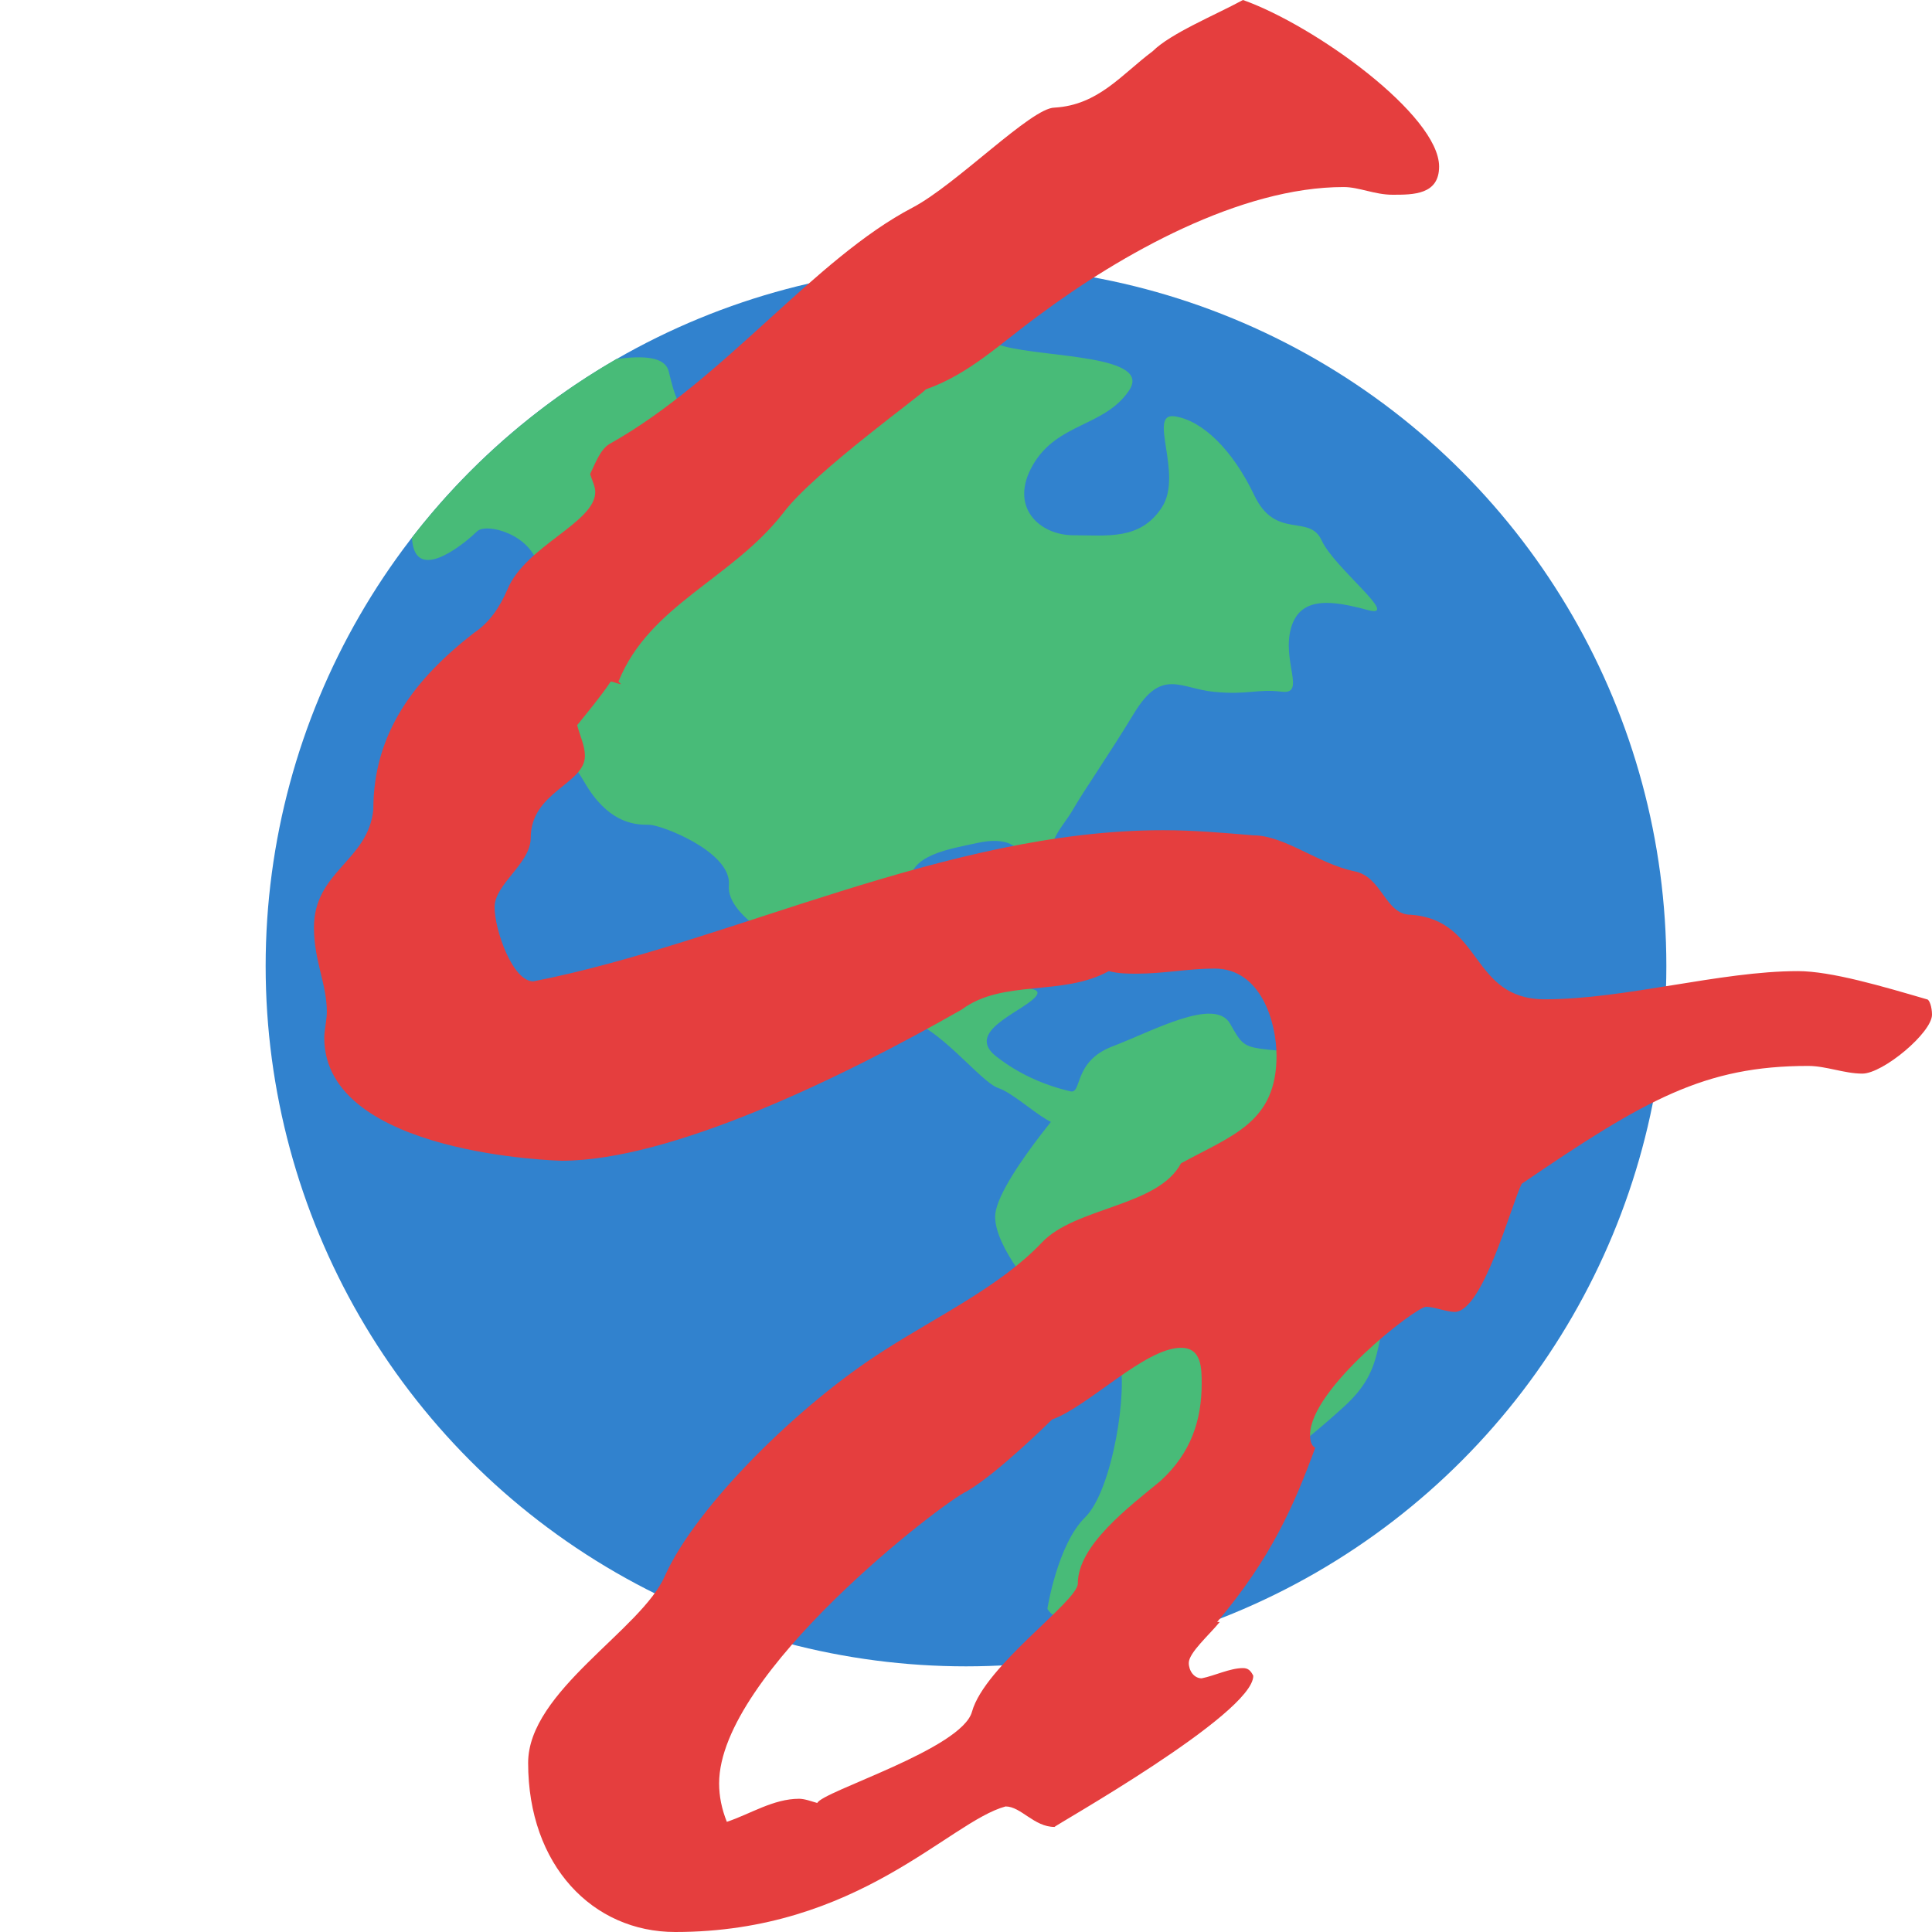 <svg viewBox="0 0 80 80" xmlns="http://www.w3.org/2000/svg">
  <circle fill="#3182ce" cx="40" cy="40" r="29"></circle>
  <path d="M43.37,66.616 L43.403,66.672 L43.447,66.729 C43.618,66.931 44.098,67.273 45.127,66.616 C46.62,65.663 49.125,62.947 50.127,62.357 C52.033,61.227 53.888,59.859 55.669,58.231 C57.449,56.604 56.805,55.464 57.697,53.839 C58.586,52.212 59.737,52.285 61.263,50.912 L61.5,50.691 C62.593,49.631 61.75,49.748 60.354,49.279 L60.068,49.177 C58.42,48.556 58.714,48.781 57.697,46.652 L57.491,46.233 L57.293,45.852 C56.478,44.344 55.748,43.806 53.776,43.591 L52.49,43.461 L52.172,43.422 C51.464,43.317 51.363,43.147 50.938,42.393 C50.302,41.265 47.722,42.7 46.072,43.326 C44.416,43.952 44.823,45.316 44.316,45.188 L44.118,45.138 L43.851,45.065 C43.215,44.879 42.227,44.51 41.245,43.739 C39.974,42.736 42.191,41.954 42.828,41.329 C43.464,40.702 41.628,41.043 40.991,40.665 C40.353,40.291 39.213,41.417 38.196,40.413 C37.177,39.411 37.813,37.908 37.688,36.656 C37.56,35.403 39.339,35.153 40.484,34.903 C41.584,34.663 42.448,34.887 42.513,36.239 L42.517,36.407 C42.517,37.864 43.833,38.38 43.565,36.81 L43.535,36.656 C43.171,34.977 43.852,34.448 44.36,33.638 L44.427,33.526 C44.935,32.651 45.826,31.395 46.969,29.519 C48.114,27.641 48.878,28.516 50.276,28.648 C51.678,28.784 52.057,28.516 53.074,28.642 C54.088,28.768 53.074,27.39 53.457,26.012 C53.838,24.635 55.236,24.884 56.638,25.261 C58.037,25.636 55.236,23.506 54.729,22.38 C54.218,21.252 52.821,22.38 51.934,20.502 C51.037,18.622 49.786,17.408 48.641,17.239 C47.495,17.07 49.005,19.625 48.114,21.003 C47.222,22.38 45.853,22.164 44.45,22.164 C43.052,22.164 41.756,21.003 42.773,19.248 C43.788,17.496 45.732,17.678 46.748,16.175 C47.743,14.707 43.333,14.806 41.592,14.344 L41.477,14.311 C39.823,13.81 37.836,13.816 36.183,15.067 C34.529,16.317 30.991,16.709 29.593,17.21 C28.195,17.71 27.943,16.38 27.69,15.377 C27.538,14.777 26.681,14.713 25.525,14.866 C22.239,16.762 19.36,19.284 17.05,22.269 L17.083,22.506 C17.339,24.135 19.373,22.38 19.754,22.003 C20.135,21.628 22.043,22.129 22.296,23.506 C22.552,24.882 22.424,26.389 21.916,27.641 C21.426,28.845 23.059,30.516 24.089,32.204 L24.205,32.398 C25.145,34.017 26.192,34.142 26.748,34.151 L26.876,34.152 C27.366,34.152 30.111,35.203 30.184,36.515 L30.182,36.656 C30.055,38.035 32.853,39.285 33.998,40.162 C35.142,41.04 35.867,41.904 37.352,42.158 C38.84,42.411 40.579,44.805 41.341,45.055 C41.866,45.227 42.719,45.989 43.321,46.35 L43.514,46.456 L43.122,46.956 C42.349,47.96 41.318,49.43 41.215,50.251 L41.206,50.378 C41.206,51.634 42.869,53.608 43.505,54.106 C44.137,54.606 45.963,54.984 46.343,56.235 C46.726,57.487 46.075,61.702 44.934,62.828 C43.785,63.954 43.37,66.616 43.37,66.616 Z" fill="#48bb78"></path>
  <path d="M79.786,41.379 C79.893,41.379 80,41.698 80,42.016 C80,42.759 77.97,44.456 77.115,44.456 C76.367,44.456 75.619,44.138 74.871,44.138 C70.596,44.138 68.139,45.517 63.01,49.019 C62.582,49.867 61.407,54.324 60.231,54.324 C59.911,54.324 59.376,54.111 59.056,54.111 C58.628,54.111 54.247,57.507 54.247,59.416 C54.247,59.523 54.247,59.841 54.461,59.947 C53.606,62.281 52.644,64.509 50.4,67.162 L50.507,67.162 C50.08,67.692 49.225,68.435 49.225,68.859 C49.225,69.178 49.439,69.496 49.759,69.496 C50.293,69.39 50.935,69.072 51.469,69.072 C51.683,69.072 51.789,69.178 51.896,69.39 C51.896,70.981 43.561,75.65 43.668,75.65 C42.813,75.65 42.279,74.801 41.638,74.801 C39.287,75.438 35.547,80 27.96,80 C24.541,80 21.869,77.241 21.869,72.997 C21.869,70.027 26.571,67.48 27.533,65.252 C28.815,62.387 33.089,58.143 36.616,55.915 C38.753,54.536 41.424,53.263 43.134,51.459 C44.523,49.973 47.943,49.973 48.904,48.17 C51.041,47.003 52.858,46.472 52.858,43.714 C52.858,42.334 52.217,40.106 50.293,40.106 C49.225,40.106 48.156,40.318 47.088,40.318 C46.66,40.318 46.34,40.318 45.912,40.212 C43.989,41.273 41.531,40.531 39.821,41.804 C34.799,44.668 27.746,48.064 23.258,48.064 C23.258,48.064 13.427,47.851 13.427,42.971 C13.427,42.653 13.534,42.228 13.534,41.91 C13.534,40.743 13,39.788 13,38.408 C13,36.074 15.244,35.65 15.458,33.528 C15.458,30.345 17.167,28.117 19.625,26.207 C20.266,25.782 20.694,25.146 21.014,24.403 C21.762,22.599 24.648,21.645 24.648,20.371 C24.648,20.159 24.541,19.947 24.434,19.629 C24.648,19.204 24.861,18.568 25.289,18.355 C29.99,15.703 33.73,10.716 37.791,8.594 C39.608,7.639 42.707,4.456 43.668,4.456 C45.485,4.35 46.447,3.077 47.729,2.122 C48.477,1.379 50.293,0.637 51.469,0 C54.461,1.061 59.59,4.775 59.59,6.897 C59.59,8.064 58.522,8.064 57.667,8.064 C56.919,8.064 56.278,7.745 55.636,7.745 C51.362,7.745 46.447,10.504 43.027,13.05 C41.424,14.218 40.142,15.491 38.325,16.127 C38.325,16.233 33.73,19.523 32.448,21.22 C30.311,23.979 26.892,25.04 25.609,28.223 L25.716,28.329 C25.609,28.329 25.396,28.223 25.289,28.223 C24.861,28.859 24.327,29.496 23.9,30.027 C24.006,30.451 24.22,30.875 24.22,31.3 C24.22,32.467 21.976,32.785 21.976,34.695 C21.976,35.756 20.48,36.605 20.48,37.56 C20.48,38.515 21.228,40.637 22.083,40.637 C30.204,39.045 39.18,34.377 48.156,34.377 C49.439,34.377 50.614,34.483 51.896,34.589 C53.179,34.589 54.568,35.756 56.064,36.074 C57.239,36.286 57.346,37.878 58.415,37.878 C61.407,38.09 60.872,41.379 63.971,41.379 C67.284,41.379 71.238,40.212 74.443,40.212 C75.833,40.212 77.97,40.849 79.786,41.379 Z M33.842,74.658 C34.051,74.174 39.833,72.424 40.249,70.875 C40.783,68.966 44.63,66.313 44.63,65.57 C44.63,63.979 46.767,62.387 48.049,61.326 C49.332,60.159 49.759,58.78 49.759,57.294 C49.759,56.658 49.759,55.809 48.904,55.809 C47.408,55.809 45.057,58.249 43.561,58.78 C43.561,58.78 41.317,61.008 40.035,61.751 C39.073,62.175 29.777,69.284 29.777,73.846 C29.777,74.377 29.884,74.907 30.097,75.438 C31.059,75.119 32.021,74.483 33.089,74.483 C33.325,74.483 33.618,74.597 33.842,74.658 L33.842,74.658 Z" fill="#e53e3e"></path>
</svg>
